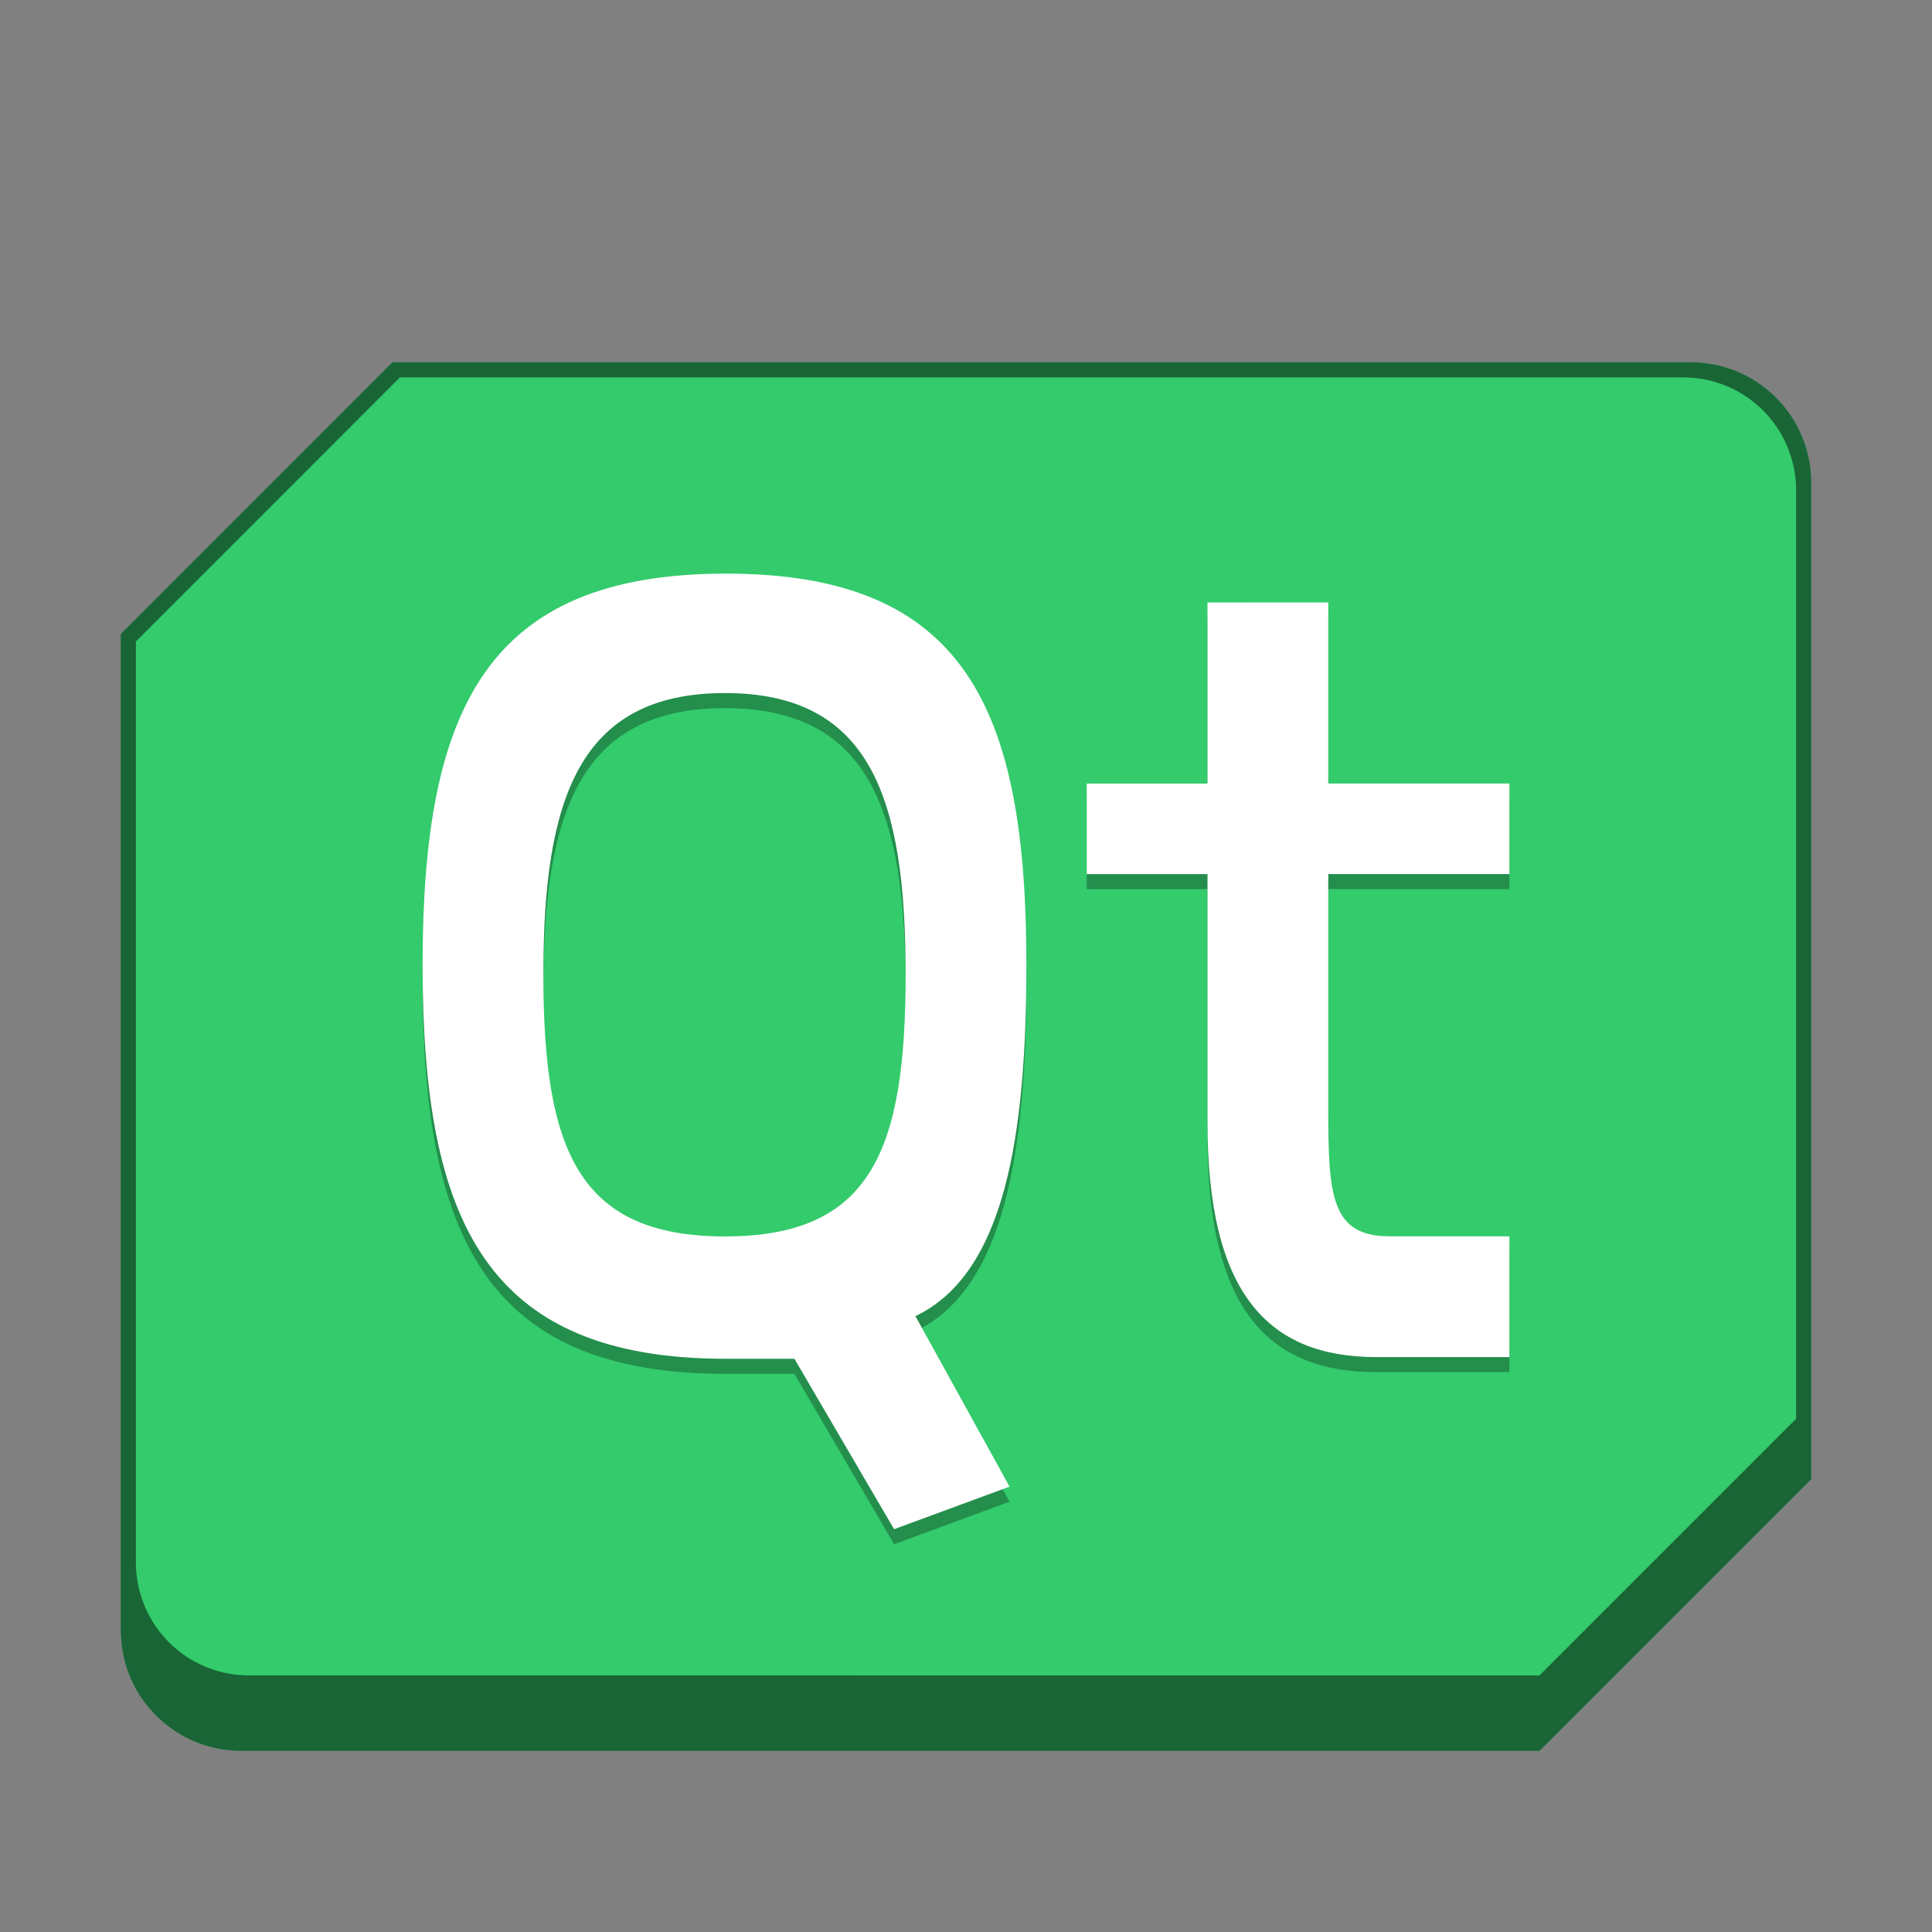 <?xml version="1.0" encoding="UTF-8" standalone="no"?>
<!-- Created with Inkscape (http://www.inkscape.org/) -->

<svg
   width="128"
   height="128"
   viewBox="0 0 33.867 33.867"
   version="1.1"
   id="svg5"
   inkscape:version="1.2 (dc2aedaf03, 2022-05-15)"
   sodipodi:docname="qt.svg"
   xmlns:inkscape="http://www.inkscape.org/namespaces/inkscape"
   xmlns:sodipodi="http://sodipodi.sourceforge.net/DTD/sodipodi-0.dtd"
   xmlns="http://www.w3.org/2000/svg"
   xmlns:svg="http://www.w3.org/2000/svg">
  <rect x="0" y="0" width="33.867" height="33.867" fill="#808080" stroke="none"/>
  <sodipodi:namedview
     id="namedview7"
     pagecolor="#ffffff"
     bordercolor="#666666"
     borderopacity="1.0"
     inkscape:pageshadow="2"
     inkscape:pageopacity="0.0"
     inkscape:pagecheckerboard="0"
     inkscape:document-units="px"
     showgrid="false"
     units="px"
     height="48px"
     inkscape:zoom="2.2364131"
     inkscape:cx="76.238153"
     inkscape:cy="68.636695"
     inkscape:window-width="1846"
     inkscape:window-height="1011"
     inkscape:window-x="0"
     inkscape:window-y="0"
     inkscape:window-maximized="1"
     inkscape:current-layer="svg5"
     inkscape:showpageshadow="2"
     inkscape:deskcolor="#d1d1d1" />
  <defs
     id="defs2" />
  <path
     id="rect845"
     style="opacity:1;fill:#33cb6c;fill-opacity:1;stroke-width:0.529"
     d="M 6.879,6.35 2.117,11.113 V 28.575 c 0,1.173 0.944,2.117 2.117,2.117 H 26.987 l 4.763,-4.763 V 8.467 c 0,-1.173 -0.944,-2.117 -2.117,-2.117 z"
     sodipodi:nodetypes="ccssccssc" />
  <path
     id="path345"
     style="opacity:0.5;fill:#000000;fill-opacity:1;stroke-width:0.529"
     d="M 6.879,6.35 2.117,11.113 v 17.462 c 0,1.173 0.944,2.117 2.117,2.117 H 26.987 l 4.763,-4.763 V 8.467 c 0,-1.173 -0.944,-2.117 -2.117,-2.117 z M 7.011,6.615 H 29.501 c 1.099,0 1.984,0.885 1.984,1.984 V 24.871 l -4.498,4.498 H 4.366 c -1.099,0 -1.984,-0.885 -1.984,-1.984 V 11.245 Z"
     sodipodi:nodetypes="ccssccssccssccsscc" />
  <path
     d="m 21.167,10.825 v 3.175 h -2.117 v 1.587 h 2.117 v 4.357 c 0,2.988 1.057,4.109 2.956,4.109 h 2.336 v -2.117 h -2.1 c -1.021,0 -1.075,-0.709 -1.075,-2.203 v -4.147 h 3.175 v -1.587 h -3.175 v -3.175 z M 12.727,10.319 c -4.202,0 -5.319,2.374 -5.319,6.856 0,4.482 1.097,6.908 5.319,6.908 h 1.199 l 1.747,2.987 2.024,-0.746 -1.65,-2.989 c 1.571,-0.747 1.945,-3.172 1.945,-6.16 0,-4.482 -1.063,-6.856 -5.265,-6.856 z m -0.019,2.094 c 2.563,0 3.167,1.859 3.167,4.926 0,3.066 -0.584,4.599 -3.167,4.599 -2.583,0 -3.183,-1.533 -3.183,-4.599 0,-3.066 0.62,-4.926 3.183,-4.926 z"
     style="opacity:0.3;fill:#000000;stroke-width:0.529"
     id="path5657" />
  <path
     d="m 21.167,10.561 v 3.175 h -2.117 v 1.587 h 2.117 v 4.357 c 0,2.988 1.057,4.109 2.956,4.109 h 2.336 v -2.117 h -2.1 c -1.021,0 -1.075,-0.709 -1.075,-2.203 v -4.147 h 3.175 v -1.587 h -3.175 v -3.175 z m -8.44,-0.506 c -4.202,0 -5.319,2.374 -5.319,6.856 0,4.482 1.097,6.908 5.319,6.908 h 1.199 l 1.747,2.987 2.024,-0.746 -1.65,-2.989 c 1.571,-0.747 1.945,-3.172 1.945,-6.16 0,-4.482 -1.063,-6.856 -5.265,-6.856 z m -0.019,2.094 c 2.563,0 3.167,1.859 3.167,4.926 0,3.066 -0.584,4.599 -3.167,4.599 -2.583,0 -3.183,-1.533 -3.183,-4.599 0,-3.066 0.62,-4.926 3.183,-4.926 z"
     style="fill:#ffffff;stroke-width:0.529"
     id="path1602"
     sodipodi:nodetypes="cccccssccssccccccsssccccssscsss" />
</svg>
